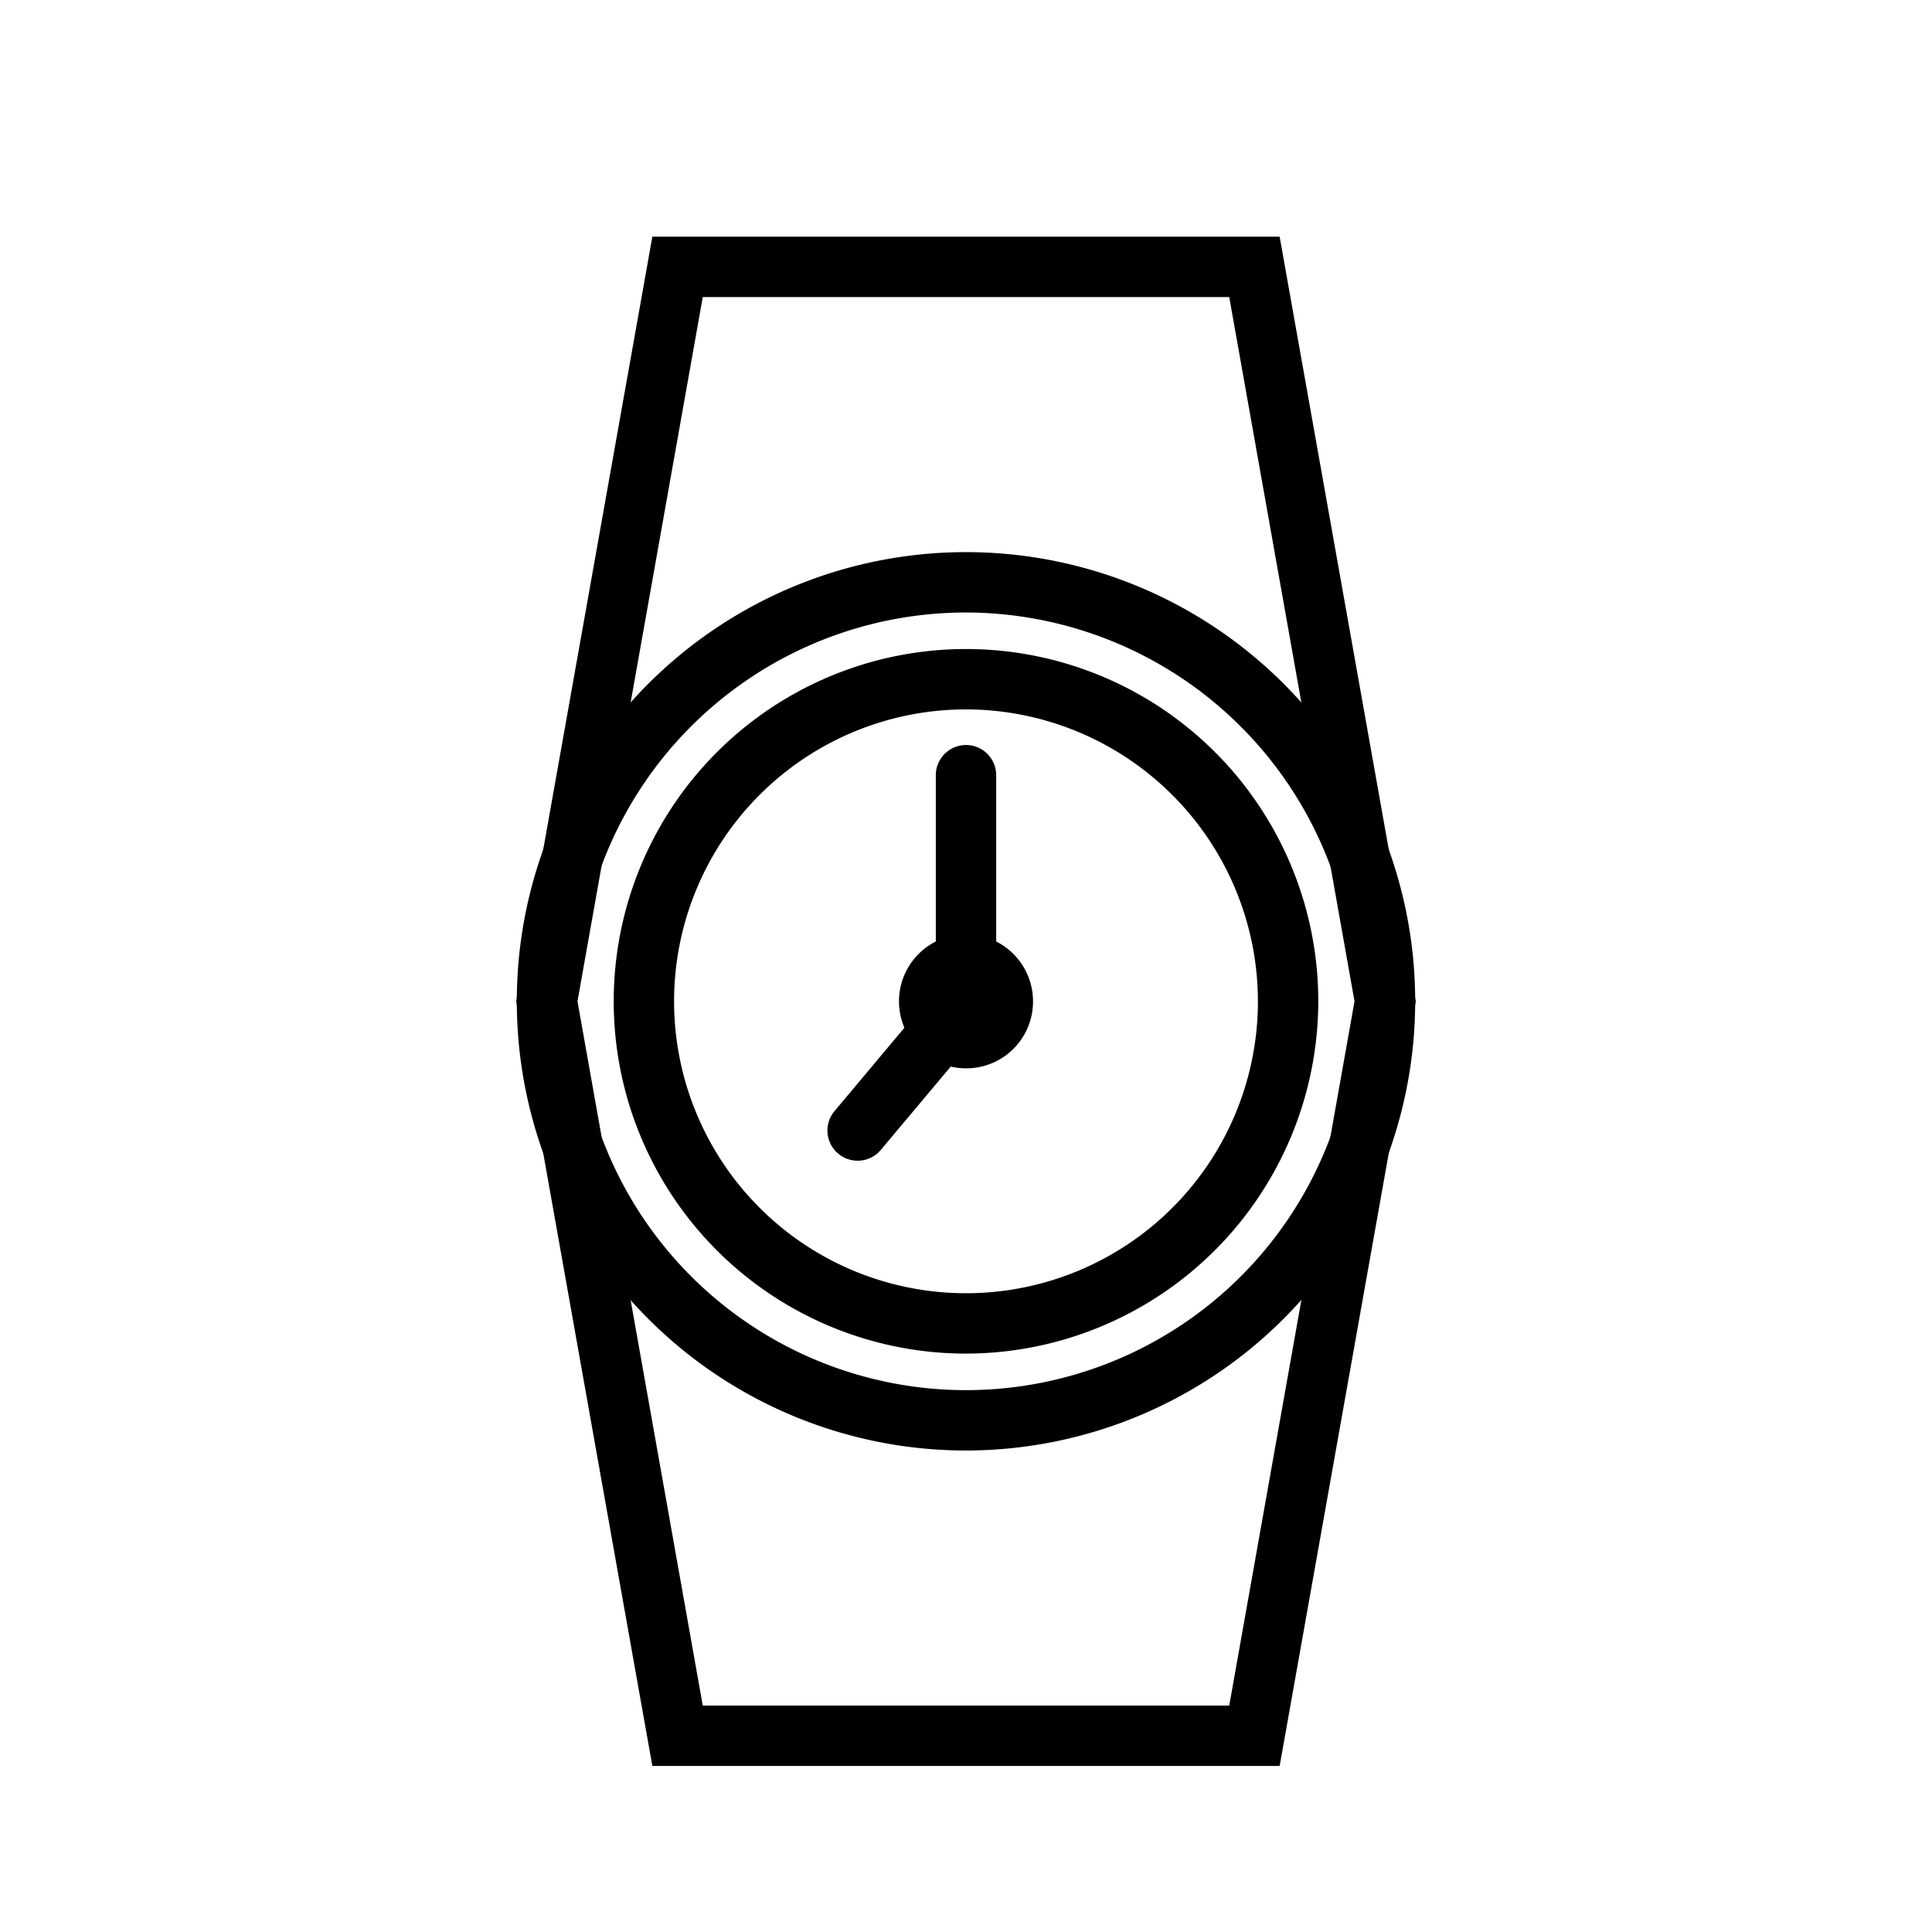 <svg id="Lineal" xmlns="http://www.w3.org/2000/svg" viewBox="0 0 64 64"><title>Lineal_Expand</title><g id="_4" data-name="4"><path d="M42.39,58.5H21.61L17.1,33.17,21.61,7.84H42.39L46.9,33.17Zm-19.11-2H40.72l4.15-23.33L40.72,9.84H23.28L19.13,33.17Z"/><path d="M32,48.05A14.88,14.88,0,1,1,46.88,33.17,14.89,14.89,0,0,1,32,48.05Zm0-27.76A12.88,12.88,0,1,0,44.88,33.17,12.9,12.9,0,0,0,32,20.29Z"/><path d="M32,44.84A11.67,11.67,0,1,1,43.67,33.17,11.69,11.69,0,0,1,32,44.84ZM32,23.5a9.67,9.67,0,1,0,9.67,9.67A9.68,9.68,0,0,0,32,23.5Z"/><path d="M32,34.17a1,1,0,0,1-1-1V25.68a1,1,0,0,1,2,0v7.49A1,1,0,0,1,32,34.17Z"/><path d="M28.41,38.45a1,1,0,0,1-.76-1.65l3.58-4.27a1,1,0,0,1,1.41-.12,1,1,0,0,1,.13,1.4l-3.59,4.28A1,1,0,0,1,28.41,38.45Z"/><circle cx="32" cy="33.17" r="1.72"/><path d="M32,35.39a2.22,2.22,0,1,1,2.22-2.22A2.21,2.21,0,0,1,32,35.39ZM32,32a1.22,1.22,0,1,0,1.22,1.22A1.22,1.22,0,0,0,32,32Z"/></g></svg>